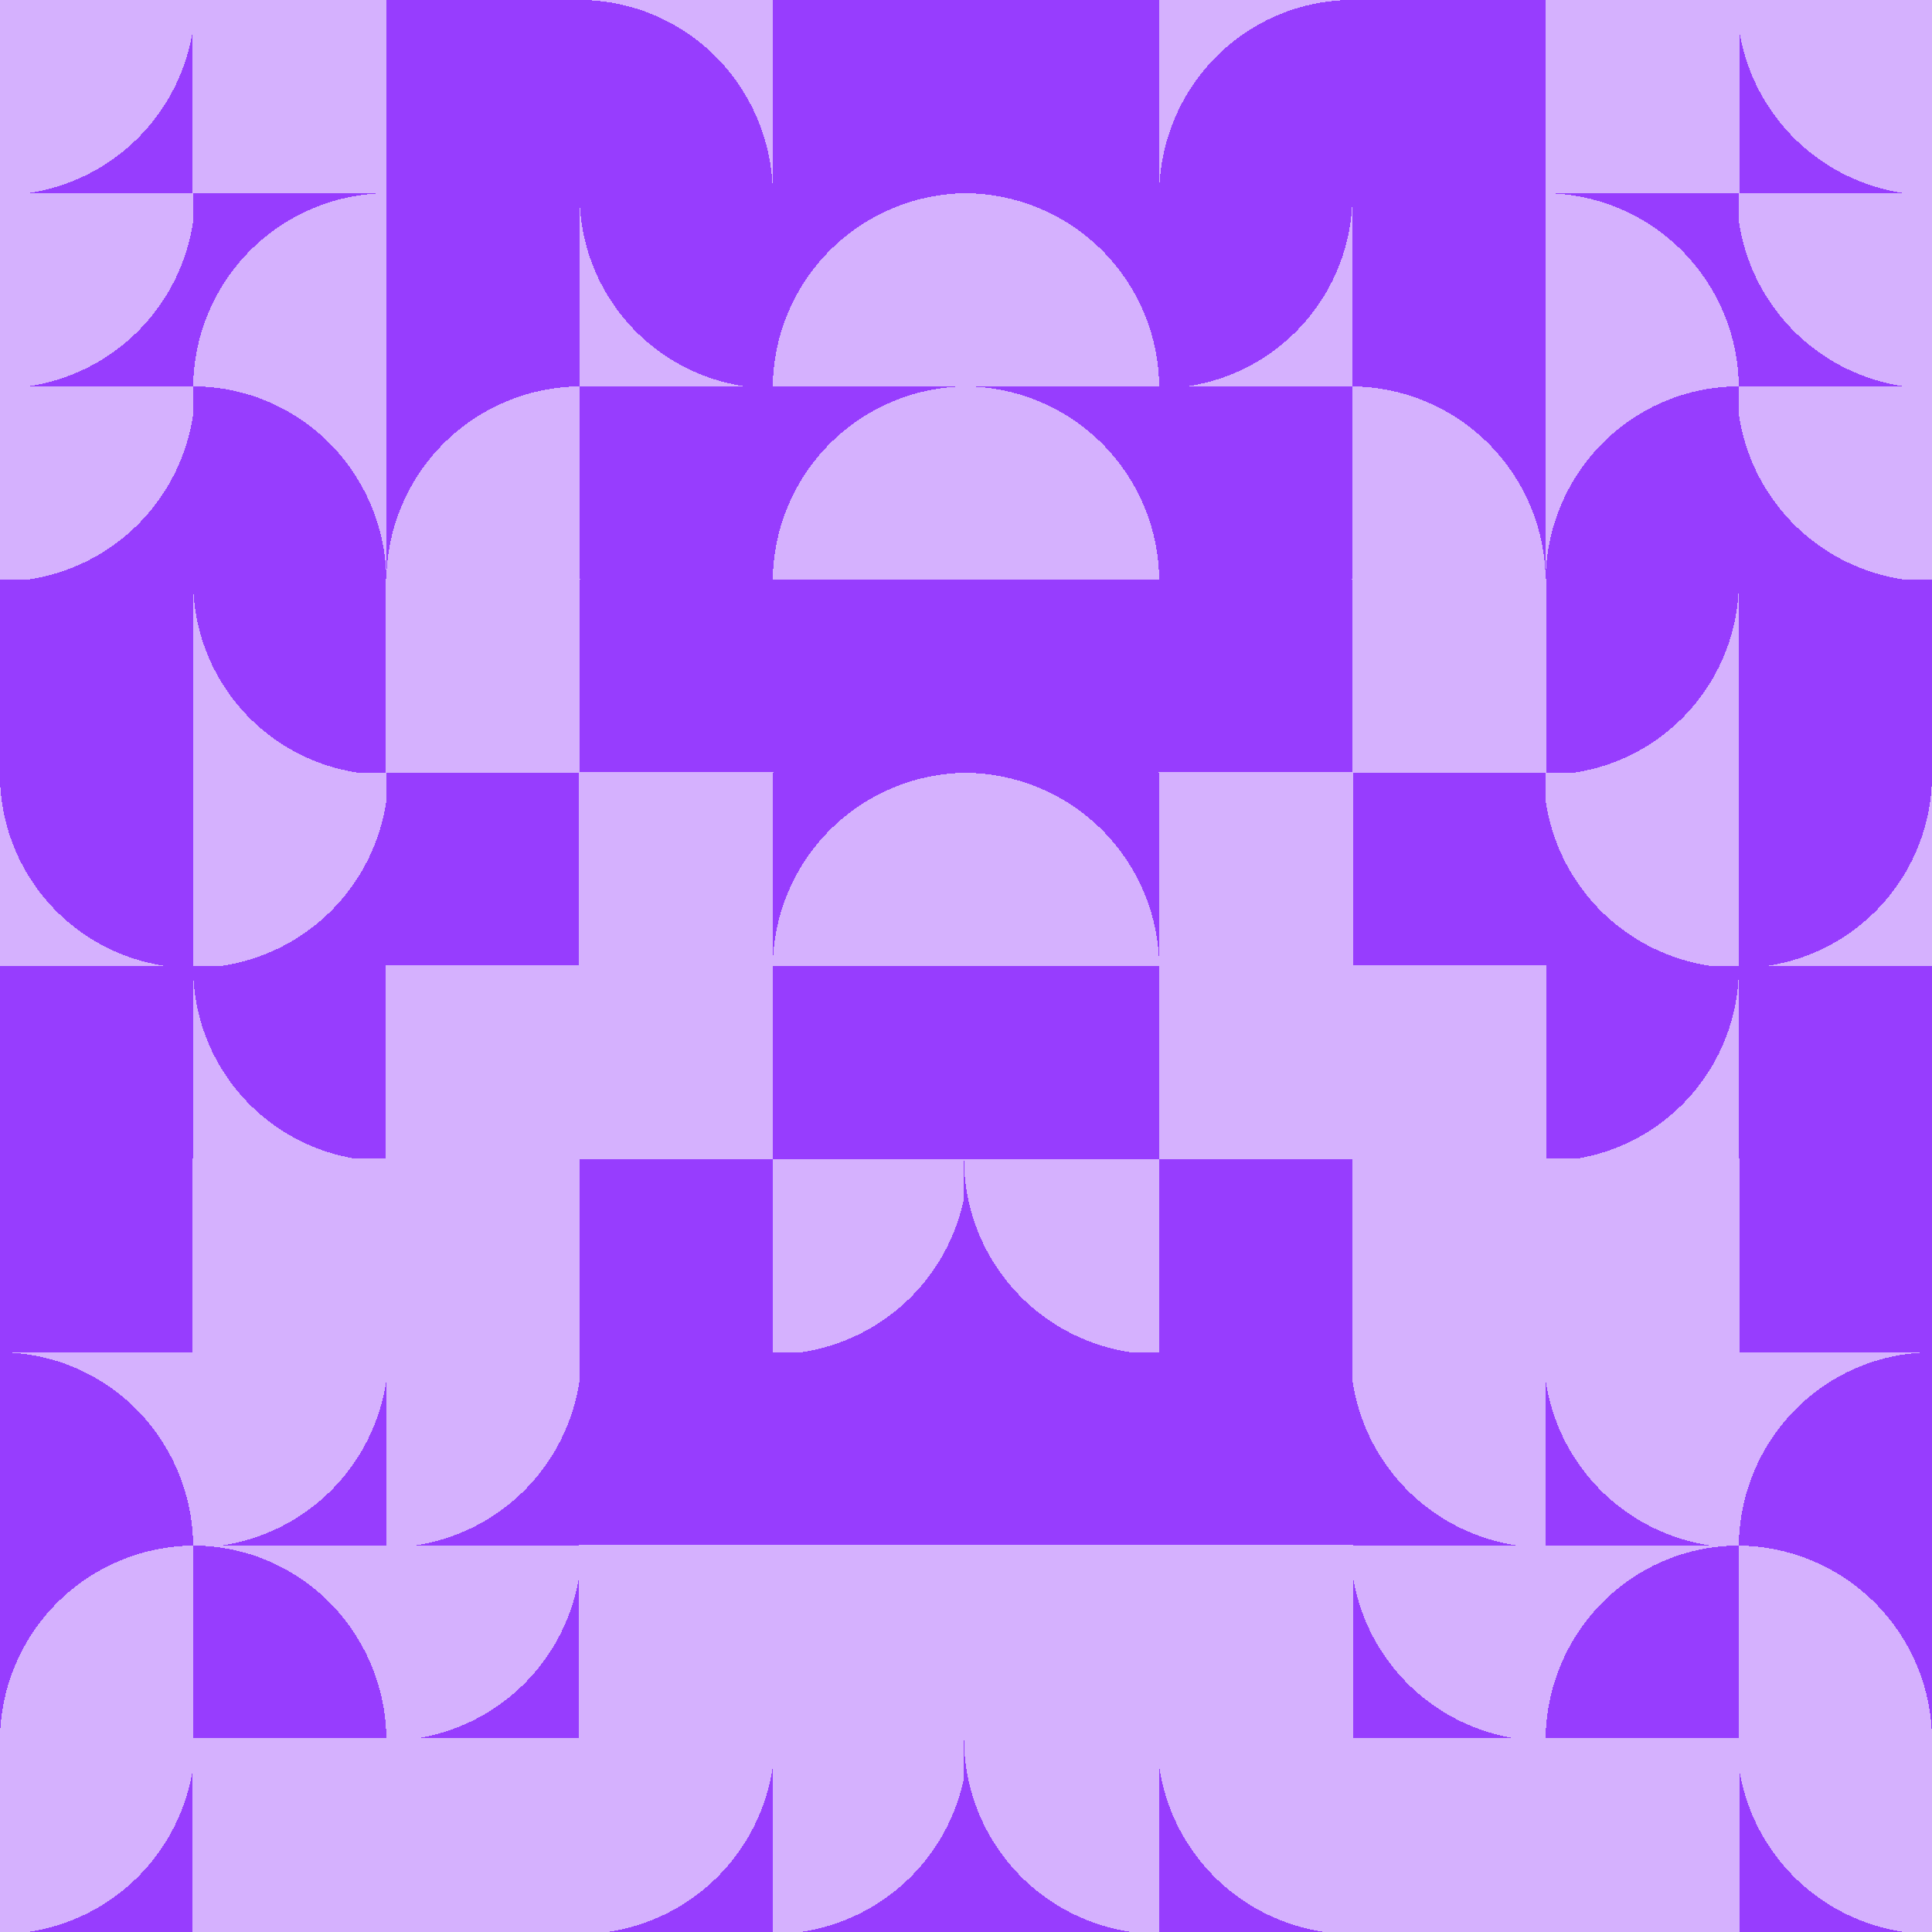 <svg xmlns="http://www.w3.org/2000/svg" shape-rendering="crispEdges" width="400" height="400" viewBox="0 0 400 400">
  <rect width="100%" height="100%" fill="#fff"/>
  <g>
    <rect x="0" y="0" width="40.4" height="40.4" fill="#d5b1fe"/>
    <path d="M 40.4 0 A 40.4 40.4 0 0 1 0 40.4 L 40.4 40.4 Z" fill="#973dfe"/>
  </g>
  <g transform="translate(400,0) scale(-1,1)">
    <g>
      <rect x="0" y="0" width="40.4" height="40.4" fill="#d5b1fe"/>
      <path d="M 40.4 0 A 40.4 40.4 0 0 1 0 40.4 L 40.4 40.4 Z" fill="#973dfe"/>
    </g>
  </g>
  <rect x="39.8" y="-0.2" width="40.4" height="40.4" fill="#d5b1fe"/>
  <g transform="translate(400,0) scale(-1,1)">
    <rect x="39.8" y="-0.2" width="40.4" height="40.4" fill="#d5b1fe"/>
  </g>
  <rect x="80" y="0" width="40.4" height="40.4" fill="#973dfe"/>
  <g transform="translate(400,0) scale(-1,1)">
    <rect x="80" y="0" width="40.4" height="40.4" fill="#973dfe"/>
  </g>
  <g>
    <rect x="120" y="0" width="40.4" height="40.4" fill="#d5b1fe"/>
    <path d="M 120 0 A 40 40.4 0 0 1 160 40.4 L 120 40.4 Z" fill="#973dfe"/>
  </g>
  <g transform="translate(400,0) scale(-1,1)">
    <g>
      <rect x="120" y="0" width="40.4" height="40.4" fill="#d5b1fe"/>
      <path d="M 120 0 A 40 40.4 0 0 1 160 40.4 L 120 40.4 Z" fill="#973dfe"/>
    </g>
  </g>
  <rect x="160" y="0" width="40.4" height="40.4" fill="#973dfe"/>
  <g transform="translate(400,0) scale(-1,1)">
    <rect x="160" y="0" width="40.4" height="40.4" fill="#973dfe"/>
  </g>
  <g>
    <rect x="0" y="40" width="40.4" height="40.4" fill="#d5b1fe"/>
    <path d="M 40.4 40 A 40.4 40.4 0 0 1 0 80.4 L 40.4 80.4 Z" fill="#973dfe"/>
  </g>
  <g transform="translate(400,0) scale(-1,1)">
    <g>
      <rect x="0" y="40" width="40.4" height="40.4" fill="#d5b1fe"/>
      <path d="M 40.4 40 A 40.4 40.4 0 0 1 0 80.4 L 40.4 80.4 Z" fill="#973dfe"/>
    </g>
  </g>
  <g>
    <rect x="40" y="40" width="40.4" height="40.4" fill="#d5b1fe"/>
    <path d="M 40 80.4 A 40.4 40.4 0 0 1 80.4 40 L 40 40 Z" fill="#973dfe"/>
  </g>
  <g transform="translate(400,0) scale(-1,1)">
    <g>
      <rect x="40" y="40" width="40.4" height="40.4" fill="#d5b1fe"/>
      <path d="M 40 80.4 A 40.4 40.4 0 0 1 80.4 40 L 40 40 Z" fill="#973dfe"/>
    </g>
  </g>
  <rect x="80" y="40" width="40.4" height="40.4" fill="#973dfe"/>
  <g transform="translate(400,0) scale(-1,1)">
    <rect x="80" y="40" width="40.4" height="40.4" fill="#973dfe"/>
  </g>
  <g>
    <rect x="120" y="40" width="40.4" height="40.4" fill="#d5b1fe"/>
    <path d="M 160.4 80.4 A 40 40 0 0 1 120 40 L 160 40 Z" fill="#973dfe"/>
  </g>
  <g transform="translate(400,0) scale(-1,1)">
    <g>
      <rect x="120" y="40" width="40.4" height="40.4" fill="#d5b1fe"/>
      <path d="M 160.4 80.4 A 40 40 0 0 1 120 40 L 160 40 Z" fill="#973dfe"/>
    </g>
  </g>
  <g>
    <rect x="160" y="40" width="40.4" height="40.4" fill="#d5b1fe"/>
    <path d="M 160 80.4 A 40.4 40.4 0 0 1 200.4 40 L 160 40 Z" fill="#973dfe"/>
  </g>
  <g transform="translate(400,0) scale(-1,1)">
    <g>
      <rect x="160" y="40" width="40.4" height="40.4" fill="#d5b1fe"/>
      <path d="M 160 80.4 A 40.4 40.4 0 0 1 200.4 40 L 160 40 Z" fill="#973dfe"/>
    </g>
  </g>
  <g>
    <rect x="0" y="80" width="40.4" height="40.4" fill="#d5b1fe"/>
    <path d="M 40.4 80 A 40.4 40.4 0 0 1 0 120.4 L 40.4 120.4 Z" fill="#973dfe"/>
  </g>
  <g transform="translate(400,0) scale(-1,1)">
    <g>
      <rect x="0" y="80" width="40.4" height="40.4" fill="#d5b1fe"/>
      <path d="M 40.4 80 A 40.4 40.4 0 0 1 0 120.4 L 40.4 120.4 Z" fill="#973dfe"/>
    </g>
  </g>
  <g>
    <rect x="40" y="80" width="40.4" height="40.4" fill="#d5b1fe"/>
    <path d="M 40 80 A 40 40.4 0 0 1 80 120.4 L 40 120.4 Z" fill="#973dfe"/>
  </g>
  <g transform="translate(400,0) scale(-1,1)">
    <g>
      <rect x="40" y="80" width="40.4" height="40.4" fill="#d5b1fe"/>
      <path d="M 40 80 A 40 40.4 0 0 1 80 120.4 L 40 120.4 Z" fill="#973dfe"/>
    </g>
  </g>
  <g>
    <rect x="80" y="80" width="40.4" height="40.4" fill="#d5b1fe"/>
    <path d="M 80 120.4 A 40.4 40.4 0 0 1 120.4 80 L 80 80 Z" fill="#973dfe"/>
  </g>
  <g transform="translate(400,0) scale(-1,1)">
    <g>
      <rect x="80" y="80" width="40.4" height="40.4" fill="#d5b1fe"/>
      <path d="M 80 120.4 A 40.4 40.4 0 0 1 120.4 80 L 80 80 Z" fill="#973dfe"/>
    </g>
  </g>
  <rect x="120" y="80" width="40.4" height="40.4" fill="#973dfe"/>
  <g transform="translate(400,0) scale(-1,1)">
    <rect x="120" y="80" width="40.4" height="40.4" fill="#973dfe"/>
  </g>
  <g>
    <rect x="160" y="80" width="40.4" height="40.4" fill="#d5b1fe"/>
    <path d="M 160 120.4 A 40.4 40.4 0 0 1 200.4 80 L 160 80 Z" fill="#973dfe"/>
  </g>
  <g transform="translate(400,0) scale(-1,1)">
    <g>
      <rect x="160" y="80" width="40.4" height="40.4" fill="#d5b1fe"/>
      <path d="M 160 120.4 A 40.4 40.4 0 0 1 200.4 80 L 160 80 Z" fill="#973dfe"/>
    </g>
  </g>
  <rect x="0" y="120" width="40.4" height="40.4" fill="#973dfe"/>
  <g transform="translate(400,0) scale(-1,1)">
    <rect x="0" y="120" width="40.4" height="40.4" fill="#973dfe"/>
  </g>
  <g>
    <rect x="40" y="120" width="40.4" height="40.4" fill="#d5b1fe"/>
    <path d="M 80.4 160.4 A 40 40 0 0 1 40 120 L 80 120 Z" fill="#973dfe"/>
  </g>
  <g transform="translate(400,0) scale(-1,1)">
    <g>
      <rect x="40" y="120" width="40.4" height="40.4" fill="#d5b1fe"/>
      <path d="M 80.4 160.4 A 40 40 0 0 1 40 120 L 80 120 Z" fill="#973dfe"/>
    </g>
  </g>
  <rect x="79.8" y="119.8" width="40.4" height="40.4" fill="#d5b1fe"/>
  <g transform="translate(400,0) scale(-1,1)">
    <rect x="79.8" y="119.8" width="40.4" height="40.4" fill="#d5b1fe"/>
  </g>
  <rect x="120" y="120" width="40.4" height="40.4" fill="#973dfe"/>
  <g transform="translate(400,0) scale(-1,1)">
    <rect x="120" y="120" width="40.4" height="40.4" fill="#973dfe"/>
  </g>
  <rect x="160" y="120" width="40.4" height="40.4" fill="#973dfe"/>
  <g transform="translate(400,0) scale(-1,1)">
    <rect x="160" y="120" width="40.4" height="40.4" fill="#973dfe"/>
  </g>
  <g>
    <rect x="0" y="160" width="40.4" height="40.4" fill="#d5b1fe"/>
    <path d="M 40.4 200.4 A 40 40 0 0 1 0 160 L 40 160 Z" fill="#973dfe"/>
  </g>
  <g transform="translate(400,0) scale(-1,1)">
    <g>
      <rect x="0" y="160" width="40.4" height="40.4" fill="#d5b1fe"/>
      <path d="M 40.4 200.4 A 40 40 0 0 1 0 160 L 40 160 Z" fill="#973dfe"/>
    </g>
  </g>
  <g>
    <rect x="40" y="160" width="40.4" height="40.4" fill="#d5b1fe"/>
    <path d="M 80.4 160 A 40.4 40.4 0 0 1 40 200.4 L 80.4 200.4 Z" fill="#973dfe"/>
  </g>
  <g transform="translate(400,0) scale(-1,1)">
    <g>
      <rect x="40" y="160" width="40.4" height="40.4" fill="#d5b1fe"/>
      <path d="M 80.4 160 A 40.4 40.4 0 0 1 40 200.4 L 80.4 200.4 Z" fill="#973dfe"/>
    </g>
  </g>
  <rect x="80" y="160" width="40.4" height="40.4" fill="#973dfe"/>
  <g transform="translate(400,0) scale(-1,1)">
    <rect x="80" y="160" width="40.4" height="40.4" fill="#973dfe"/>
  </g>
  <rect x="119.8" y="159.8" width="40.4" height="40.4" fill="#d5b1fe"/>
  <g transform="translate(400,0) scale(-1,1)">
    <rect x="119.8" y="159.8" width="40.4" height="40.4" fill="#d5b1fe"/>
  </g>
  <g>
    <rect x="160" y="160" width="40.4" height="40.4" fill="#d5b1fe"/>
    <path d="M 160 200.4 A 40.4 40.4 0 0 1 200.4 160 L 160 160 Z" fill="#973dfe"/>
  </g>
  <g transform="translate(400,0) scale(-1,1)">
    <g>
      <rect x="160" y="160" width="40.4" height="40.4" fill="#d5b1fe"/>
      <path d="M 160 200.4 A 40.4 40.4 0 0 1 200.4 160 L 160 160 Z" fill="#973dfe"/>
    </g>
  </g>
  <rect x="0" y="200" width="40.4" height="40.4" fill="#973dfe"/>
  <g transform="translate(400,0) scale(-1,1)">
    <rect x="0" y="200" width="40.4" height="40.4" fill="#973dfe"/>
  </g>
  <g>
    <rect x="40" y="200" width="40.4" height="40.4" fill="#d5b1fe"/>
    <path d="M 80.4 240.4 A 40 40 0 0 1 40 200 L 80 200 Z" fill="#973dfe"/>
  </g>
  <g transform="translate(400,0) scale(-1,1)">
    <g>
      <rect x="40" y="200" width="40.4" height="40.4" fill="#d5b1fe"/>
      <path d="M 80.4 240.4 A 40 40 0 0 1 40 200 L 80 200 Z" fill="#973dfe"/>
    </g>
  </g>
  <rect x="79.8" y="199.8" width="40.4" height="40.4" fill="#d5b1fe"/>
  <g transform="translate(400,0) scale(-1,1)">
    <rect x="79.8" y="199.8" width="40.4" height="40.4" fill="#d5b1fe"/>
  </g>
  <rect x="119.8" y="199.8" width="40.4" height="40.4" fill="#d5b1fe"/>
  <g transform="translate(400,0) scale(-1,1)">
    <rect x="119.8" y="199.8" width="40.4" height="40.4" fill="#d5b1fe"/>
  </g>
  <rect x="160" y="200" width="40.4" height="40.4" fill="#973dfe"/>
  <g transform="translate(400,0) scale(-1,1)">
    <rect x="160" y="200" width="40.4" height="40.4" fill="#973dfe"/>
  </g>
  <rect x="0" y="240" width="40.4" height="40.4" fill="#973dfe"/>
  <g transform="translate(400,0) scale(-1,1)">
    <rect x="0" y="240" width="40.4" height="40.4" fill="#973dfe"/>
  </g>
  <rect x="39.8" y="239.8" width="40.4" height="40.4" fill="#d5b1fe"/>
  <g transform="translate(400,0) scale(-1,1)">
    <rect x="39.8" y="239.8" width="40.4" height="40.4" fill="#d5b1fe"/>
  </g>
  <rect x="79.8" y="239.8" width="40.4" height="40.4" fill="#d5b1fe"/>
  <g transform="translate(400,0) scale(-1,1)">
    <rect x="79.8" y="239.8" width="40.4" height="40.4" fill="#d5b1fe"/>
  </g>
  <rect x="120" y="240" width="40.4" height="40.4" fill="#973dfe"/>
  <g transform="translate(400,0) scale(-1,1)">
    <rect x="120" y="240" width="40.4" height="40.4" fill="#973dfe"/>
  </g>
  <g>
    <rect x="160" y="240" width="40.4" height="40.4" fill="#d5b1fe"/>
    <path d="M 200.4 240 A 40.4 40.4 0 0 1 160 280.4 L 200.4 280.4 Z" fill="#973dfe"/>
  </g>
  <g transform="translate(400,0) scale(-1,1)">
    <g>
      <rect x="160" y="240" width="40.4" height="40.4" fill="#d5b1fe"/>
      <path d="M 200.4 240 A 40.4 40.4 0 0 1 160 280.4 L 200.4 280.4 Z" fill="#973dfe"/>
    </g>
  </g>
  <g>
    <rect x="0" y="280" width="40.4" height="40.4" fill="#d5b1fe"/>
    <path d="M 0 280 A 40 40.4 0 0 1 40 320.4 L 0 320.4 Z" fill="#973dfe"/>
  </g>
  <g transform="translate(400,0) scale(-1,1)">
    <g>
      <rect x="0" y="280" width="40.4" height="40.4" fill="#d5b1fe"/>
      <path d="M 0 280 A 40 40.4 0 0 1 40 320.4 L 0 320.4 Z" fill="#973dfe"/>
    </g>
  </g>
  <g>
    <rect x="40" y="280" width="40.4" height="40.4" fill="#d5b1fe"/>
    <path d="M 80.4 280 A 40.4 40.4 0 0 1 40 320.4 L 80.4 320.4 Z" fill="#973dfe"/>
  </g>
  <g transform="translate(400,0) scale(-1,1)">
    <g>
      <rect x="40" y="280" width="40.4" height="40.4" fill="#d5b1fe"/>
      <path d="M 80.4 280 A 40.4 40.4 0 0 1 40 320.4 L 80.4 320.4 Z" fill="#973dfe"/>
    </g>
  </g>
  <g>
    <rect x="80" y="280" width="40.4" height="40.4" fill="#d5b1fe"/>
    <path d="M 120.4 280 A 40.4 40.4 0 0 1 80 320.4 L 120.4 320.4 Z" fill="#973dfe"/>
  </g>
  <g transform="translate(400,0) scale(-1,1)">
    <g>
      <rect x="80" y="280" width="40.4" height="40.4" fill="#d5b1fe"/>
      <path d="M 120.4 280 A 40.4 40.4 0 0 1 80 320.4 L 120.4 320.4 Z" fill="#973dfe"/>
    </g>
  </g>
  <rect x="120" y="280" width="40.4" height="40.4" fill="#973dfe"/>
  <g transform="translate(400,0) scale(-1,1)">
    <rect x="120" y="280" width="40.4" height="40.4" fill="#973dfe"/>
  </g>
  <rect x="160" y="280" width="40.4" height="40.4" fill="#973dfe"/>
  <g transform="translate(400,0) scale(-1,1)">
    <rect x="160" y="280" width="40.4" height="40.4" fill="#973dfe"/>
  </g>
  <g>
    <rect x="0" y="320" width="40.4" height="40.4" fill="#d5b1fe"/>
    <path d="M 0 360.4 A 40.4 40.4 0 0 1 40.4 320 L 0 320 Z" fill="#973dfe"/>
  </g>
  <g transform="translate(400,0) scale(-1,1)">
    <g>
      <rect x="0" y="320" width="40.4" height="40.4" fill="#d5b1fe"/>
      <path d="M 0 360.4 A 40.4 40.4 0 0 1 40.4 320 L 0 320 Z" fill="#973dfe"/>
    </g>
  </g>
  <g>
    <rect x="40" y="320" width="40.4" height="40.4" fill="#d5b1fe"/>
    <path d="M 40 320 A 40 40.4 0 0 1 80 360.4 L 40 360.4 Z" fill="#973dfe"/>
  </g>
  <g transform="translate(400,0) scale(-1,1)">
    <g>
      <rect x="40" y="320" width="40.4" height="40.4" fill="#d5b1fe"/>
      <path d="M 40 320 A 40 40.4 0 0 1 80 360.4 L 40 360.4 Z" fill="#973dfe"/>
    </g>
  </g>
  <g>
    <rect x="80" y="320" width="40.4" height="40.4" fill="#d5b1fe"/>
    <path d="M 120.4 320 A 40.4 40.4 0 0 1 80 360.4 L 120.4 360.4 Z" fill="#973dfe"/>
  </g>
  <g transform="translate(400,0) scale(-1,1)">
    <g>
      <rect x="80" y="320" width="40.4" height="40.4" fill="#d5b1fe"/>
      <path d="M 120.4 320 A 40.4 40.4 0 0 1 80 360.4 L 120.4 360.4 Z" fill="#973dfe"/>
    </g>
  </g>
  <rect x="119.8" y="319.8" width="40.4" height="40.4" fill="#d5b1fe"/>
  <g transform="translate(400,0) scale(-1,1)">
    <rect x="119.8" y="319.8" width="40.4" height="40.4" fill="#d5b1fe"/>
  </g>
  <rect x="159.8" y="319.8" width="40.4" height="40.4" fill="#d5b1fe"/>
  <g transform="translate(400,0) scale(-1,1)">
    <rect x="159.8" y="319.8" width="40.4" height="40.4" fill="#d5b1fe"/>
  </g>
  <g>
    <rect x="0" y="360" width="40.4" height="40.4" fill="#d5b1fe"/>
    <path d="M 40.4 360 A 40.4 40.4 0 0 1 0 400.4 L 40.4 400.4 Z" fill="#973dfe"/>
  </g>
  <g transform="translate(400,0) scale(-1,1)">
    <g>
      <rect x="0" y="360" width="40.4" height="40.4" fill="#d5b1fe"/>
      <path d="M 40.4 360 A 40.4 40.4 0 0 1 0 400.4 L 40.4 400.4 Z" fill="#973dfe"/>
    </g>
  </g>
  <rect x="39.8" y="359.8" width="40.4" height="40.4" fill="#d5b1fe"/>
  <g transform="translate(400,0) scale(-1,1)">
    <rect x="39.8" y="359.8" width="40.4" height="40.4" fill="#d5b1fe"/>
  </g>
  <rect x="79.8" y="359.8" width="40.4" height="40.4" fill="#d5b1fe"/>
  <g transform="translate(400,0) scale(-1,1)">
    <rect x="79.8" y="359.8" width="40.4" height="40.4" fill="#d5b1fe"/>
  </g>
  <g>
    <rect x="120" y="360" width="40.4" height="40.4" fill="#d5b1fe"/>
    <path d="M 160.4 360 A 40.4 40.4 0 0 1 120 400.4 L 160.4 400.4 Z" fill="#973dfe"/>
  </g>
  <g transform="translate(400,0) scale(-1,1)">
    <g>
      <rect x="120" y="360" width="40.4" height="40.4" fill="#d5b1fe"/>
      <path d="M 160.4 360 A 40.4 40.4 0 0 1 120 400.4 L 160.4 400.4 Z" fill="#973dfe"/>
    </g>
  </g>
  <g>
    <rect x="160" y="360" width="40.4" height="40.4" fill="#d5b1fe"/>
    <path d="M 200.4 360 A 40.4 40.4 0 0 1 160 400.4 L 200.4 400.4 Z" fill="#973dfe"/>
  </g>
  <g transform="translate(400,0) scale(-1,1)">
    <g>
      <rect x="160" y="360" width="40.4" height="40.4" fill="#d5b1fe"/>
      <path d="M 200.4 360 A 40.4 40.4 0 0 1 160 400.4 L 200.4 400.4 Z" fill="#973dfe"/>
    </g>
  </g>
</svg>